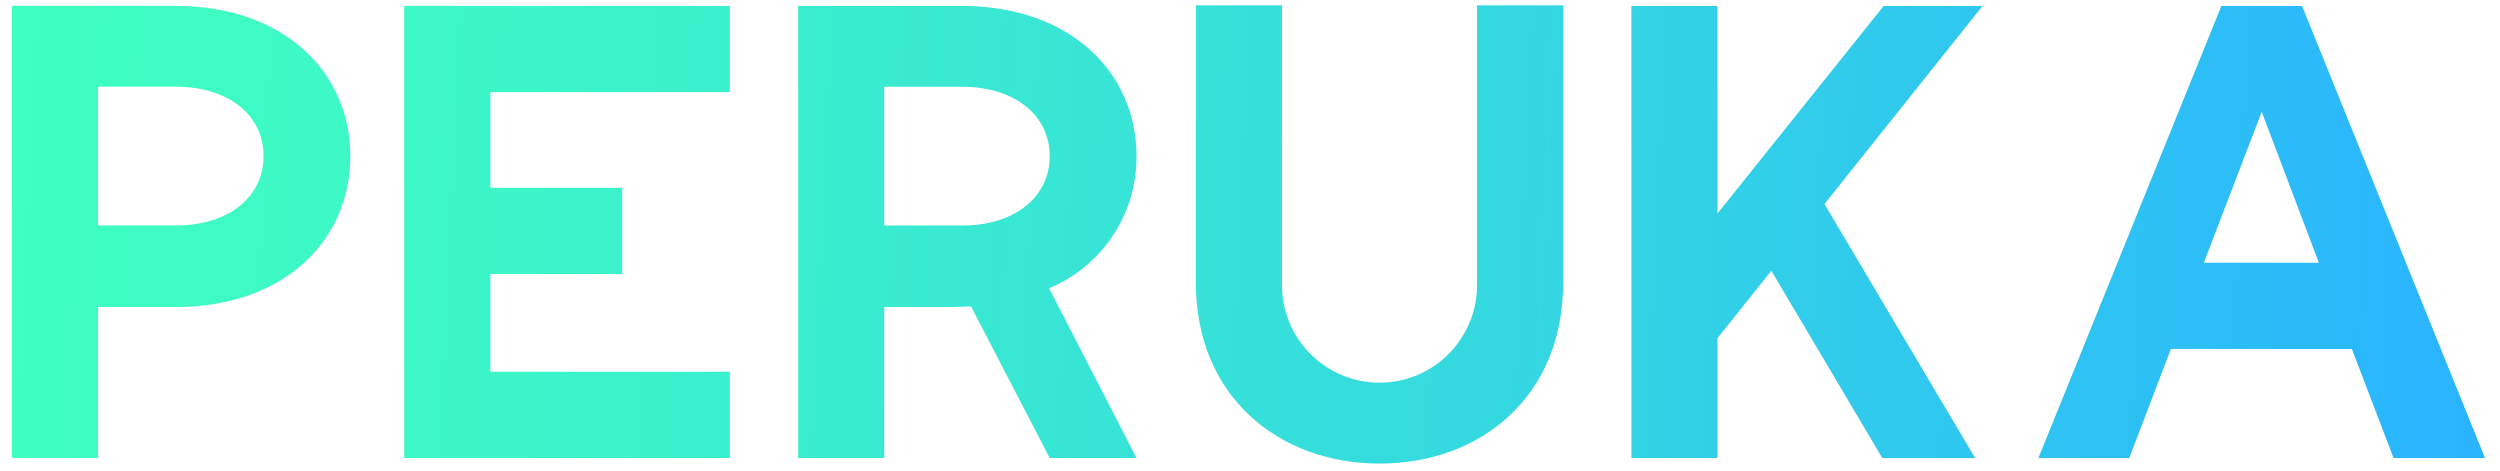<svg xmlns="http://www.w3.org/2000/svg" viewBox="0 0 122 23" fill="none">
  <path d="M0.583 0.286L8.561 0.287C13.911 0.287 17.096 3.575 17.096 7.618C17.096 11.696 13.912 14.983 8.562 14.983L4.786 14.983L4.787 22.349L0.585 22.348L0.583 0.286ZM8.562 11.004C11.186 11.005 12.861 9.591 12.861 7.618C12.861 5.644 11.186 4.231 8.561 4.23L4.786 4.23L4.786 11.004L8.562 11.004Z" fill="url(#paint0_linear_63_181)"/>
  <path d="M23.929 4.496L23.929 9.163L30.363 9.164L30.363 13.373L23.929 13.372L23.93 18.141L35.616 18.141L35.616 22.35L19.728 22.349L19.727 0.287L35.615 0.288L35.615 4.497L23.929 4.496Z" fill="url(#paint1_linear_63_181)"/>
  <path d="M38.949 0.288L46.925 0.289C52.276 0.289 55.461 3.577 55.461 7.62C55.471 8.998 55.07 10.347 54.31 11.495C53.55 12.643 52.465 13.538 51.194 14.065L55.462 22.352L51.227 22.351L47.385 14.953L46.368 14.985L43.151 14.985L43.152 22.351L38.95 22.351L38.949 0.288ZM46.925 11.007C49.553 11.007 51.226 9.593 51.226 7.62C51.226 5.647 49.553 4.233 46.925 4.233L43.151 4.233L43.151 11.007L46.925 11.007Z" fill="url(#paint2_linear_63_181)"/>
  <path d="M58.358 13.808L58.357 0.26L62.559 0.26L62.56 13.808C62.547 14.443 62.66 15.073 62.894 15.663C63.127 16.253 63.475 16.791 63.919 17.244C64.362 17.697 64.891 18.057 65.475 18.303C66.059 18.549 66.686 18.676 67.32 18.676C67.954 18.676 68.581 18.549 69.165 18.303C69.749 18.058 70.278 17.698 70.721 17.244C71.164 16.791 71.513 16.254 71.746 15.664C71.979 15.074 72.093 14.443 72.079 13.809L72.079 0.261L76.281 0.261L76.281 13.809C76.282 19.332 72.277 22.623 67.32 22.622C62.396 22.622 58.358 19.331 58.358 13.808Z" fill="url(#paint3_linear_63_181)"/>
  <path d="M89.034 9.957L96.388 22.354L91.858 22.354L86.441 13.213L83.815 16.5L83.815 22.353L79.614 22.353L79.612 0.291L83.814 0.291L83.815 10.417L91.922 0.292L96.747 0.292L89.034 9.957Z" fill="url(#paint4_linear_63_181)"/>
  <path d="M114.771 17.03L105.941 17.029L103.906 22.355L99.474 22.354L108.402 0.293L112.34 0.293L121.27 22.355L116.807 22.355L114.771 17.03ZM113.161 12.821L110.372 5.455L107.548 12.82L113.161 12.821Z" fill="url(#paint5_linear_63_181)"/>
  <defs>
    <linearGradient id="paint0_linear_63_181" x1="0.187" y1="8.651" x2="121.647" y2="14.412" gradientUnits="userSpaceOnUse">
      <stop stop-color="#3FFFC1"/>
      <stop offset="0.21" stop-color="#3CF5C8"/>
      <stop offset="0.56" stop-color="#35DCDD"/>
      <stop offset="0.994" stop-color="#2AB4FF"/>
    </linearGradient>
    <linearGradient id="paint1_linear_63_181" x1="0.187" y1="8.651" x2="121.647" y2="14.412" gradientUnits="userSpaceOnUse">
      <stop stop-color="#3FFFC1"/>
      <stop offset="0.21" stop-color="#3CF5C8"/>
      <stop offset="0.56" stop-color="#35DCDD"/>
      <stop offset="0.994" stop-color="#2AB4FF"/>
    </linearGradient>
    <linearGradient id="paint2_linear_63_181" x1="0.187" y1="8.651" x2="121.647" y2="14.412" gradientUnits="userSpaceOnUse">
      <stop stop-color="#3FFFC1"/>
      <stop offset="0.21" stop-color="#3CF5C8"/>
      <stop offset="0.56" stop-color="#35DCDD"/>
      <stop offset="0.994" stop-color="#2AB4FF"/>
    </linearGradient>
    <linearGradient id="paint3_linear_63_181" x1="0.187" y1="8.651" x2="121.647" y2="14.412" gradientUnits="userSpaceOnUse">
      <stop stop-color="#3FFFC1"/>
      <stop offset="0.21" stop-color="#3CF5C8"/>
      <stop offset="0.56" stop-color="#35DCDD"/>
      <stop offset="0.994" stop-color="#2AB4FF"/>
    </linearGradient>
    <linearGradient id="paint4_linear_63_181" x1="0.187" y1="8.651" x2="121.647" y2="14.412" gradientUnits="userSpaceOnUse">
      <stop stop-color="#3FFFC1"/>
      <stop offset="0.21" stop-color="#3CF5C8"/>
      <stop offset="0.56" stop-color="#35DCDD"/>
      <stop offset="0.994" stop-color="#2AB4FF"/>
    </linearGradient>
    <linearGradient id="paint5_linear_63_181" x1="0.187" y1="8.651" x2="121.647" y2="14.412" gradientUnits="userSpaceOnUse">
      <stop stop-color="#3FFFC1"/>
      <stop offset="0.21" stop-color="#3CF5C8"/>
      <stop offset="0.56" stop-color="#35DCDD"/>
      <stop offset="0.994" stop-color="#2AB4FF"/>
    </linearGradient>
  </defs>
</svg>
